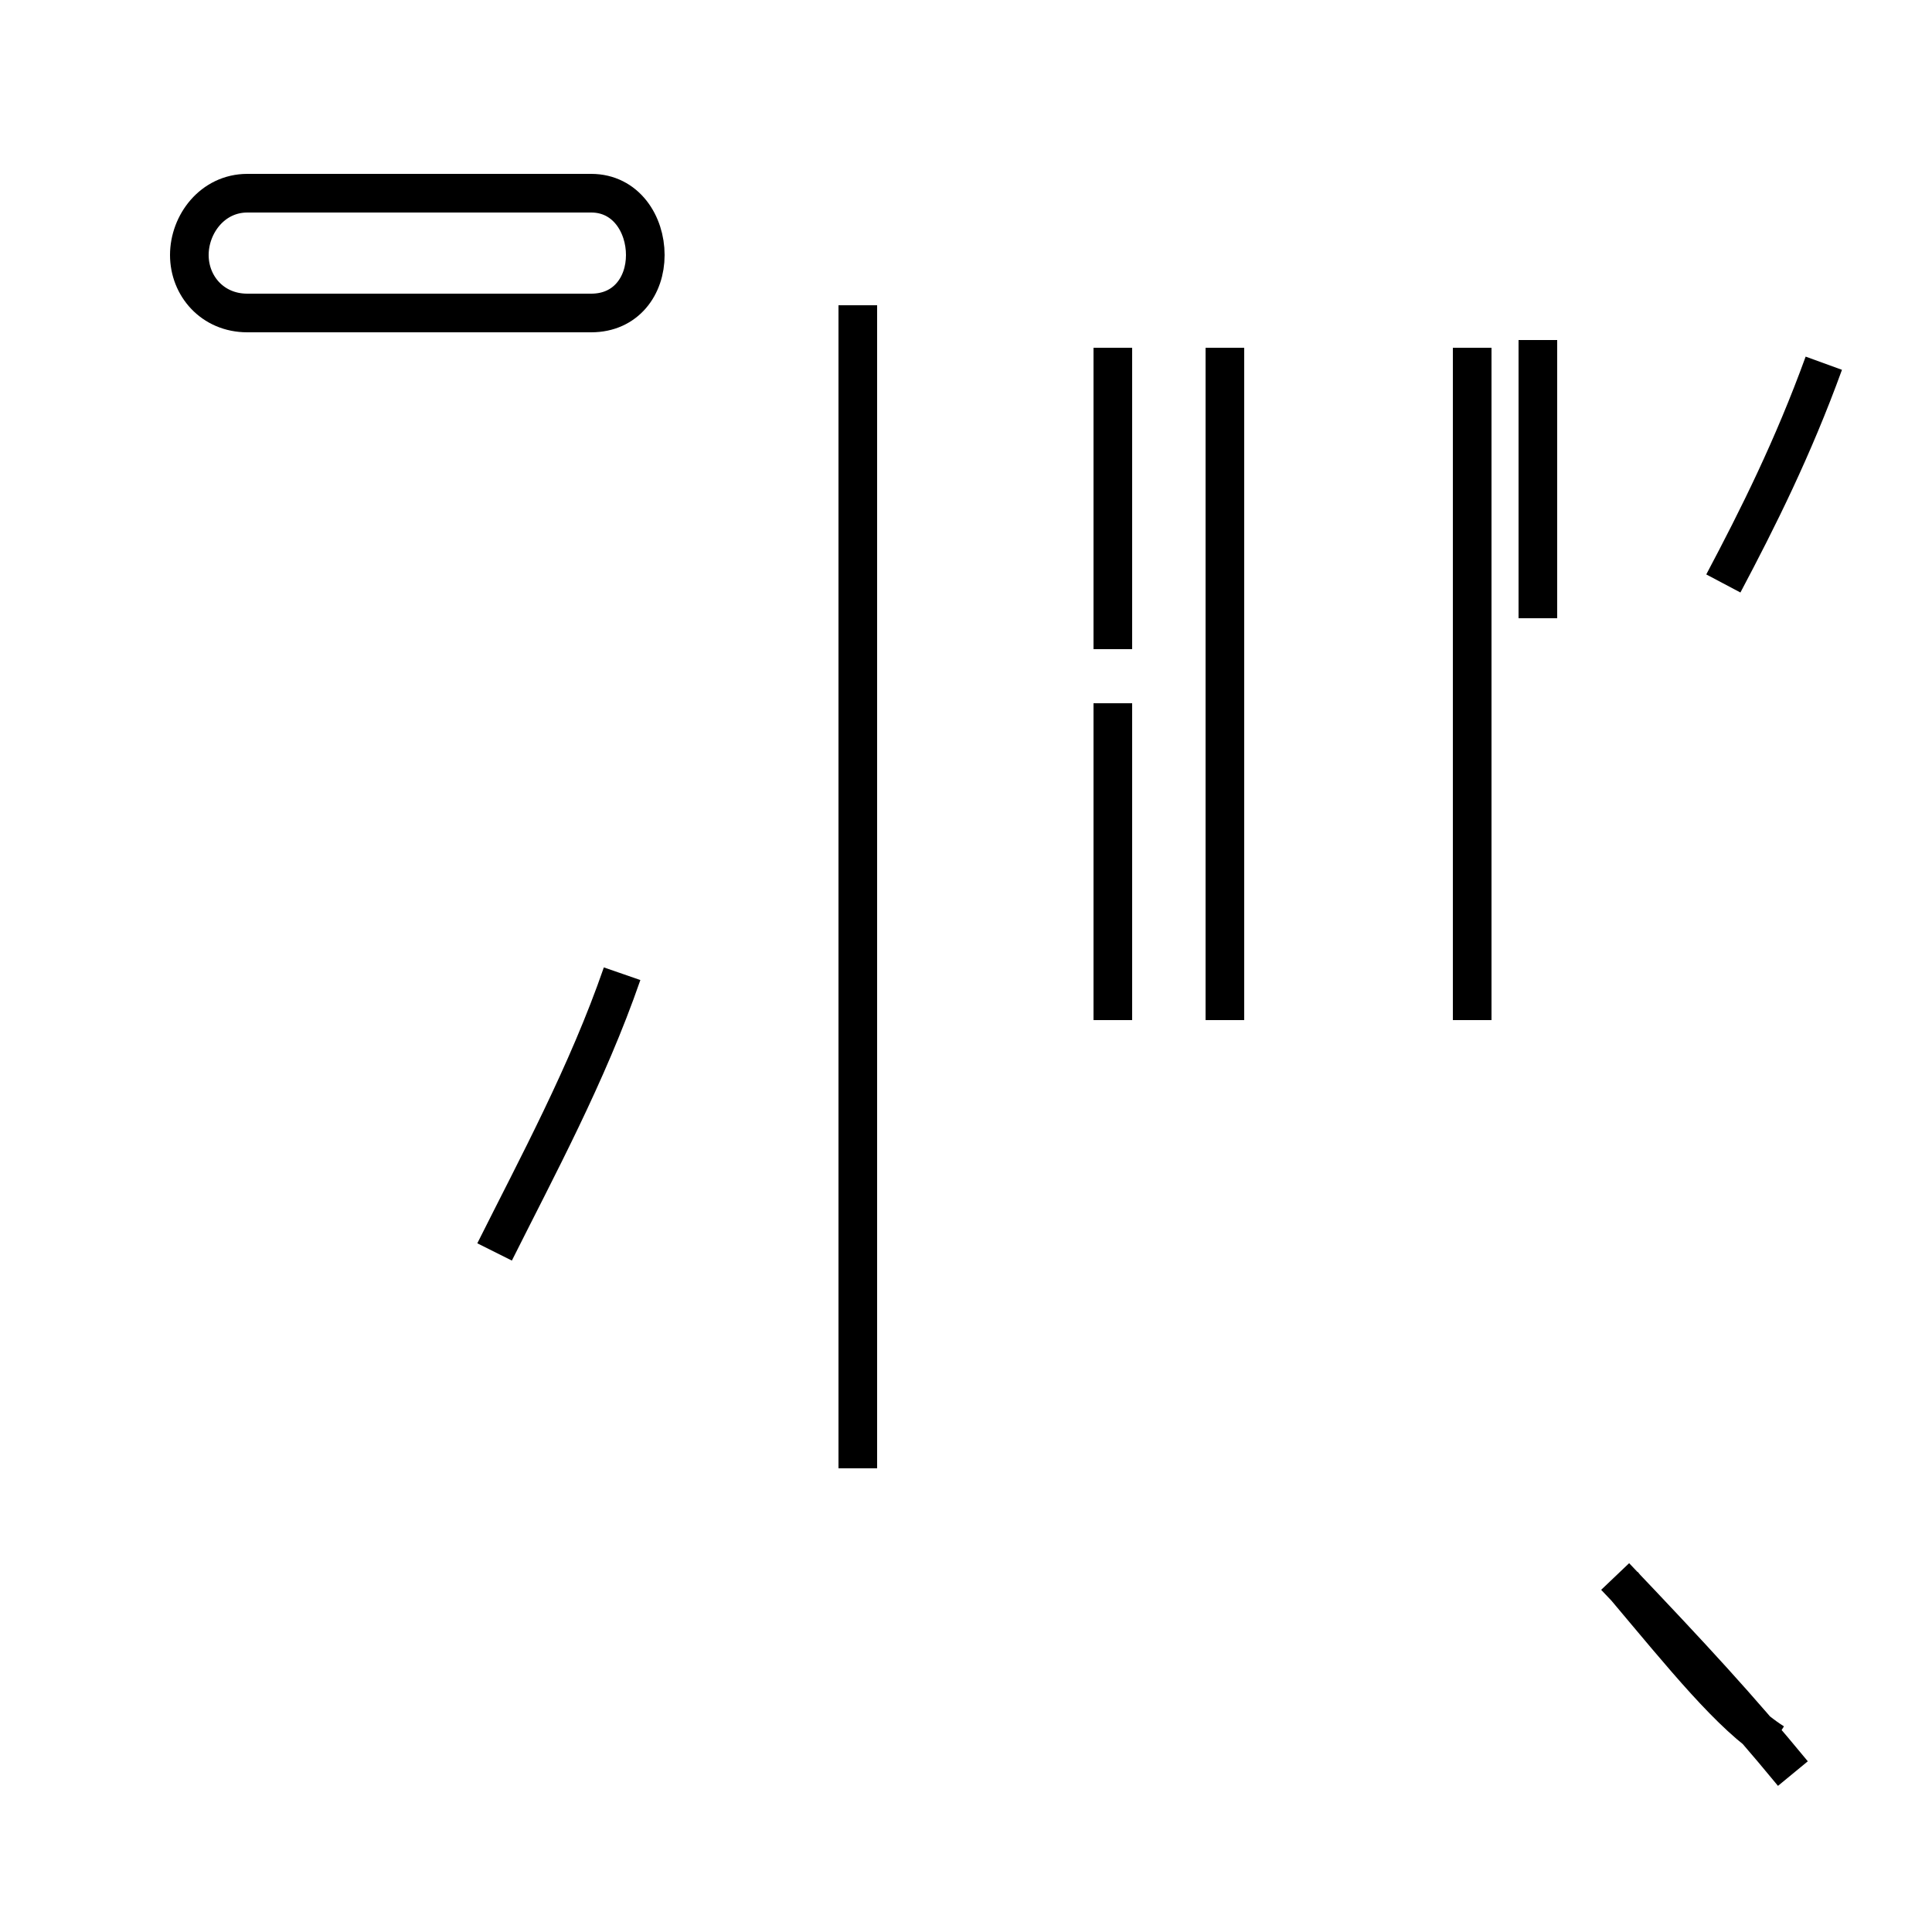 <?xml version='1.0' encoding='utf8'?>
<svg viewBox="0.0 -44.0 50.0 50.0" version="1.1" xmlns="http://www.w3.org/2000/svg">
<rect x="0.0" y="-44.0" width="50.0" height="50.0" fill="#808080" stroke="none"/>
<rect x="-1000" y="-1000" width="2000" height="2000" stroke="white" fill="white"/>
<g style="fill:none; stroke:#000000;  stroke-width:1">
<path d="M 10.8 35.9 L 15.3 35.9 C 16.2 35.9 16.7 36.6 16.7 37.4 C 16.7 38.2 16.2 39.0 15.3 39.0 L 6.4 39.0 C 5.5 39.0 4.9 38.2 4.9 37.4 C 4.9 36.6 5.5 35.9 6.4 35.9 L 15.3 35.9 M 16.1 18.8 C 15.2 16.2 13.9 13.8 12.8 11.6 M 28.8 27.2 L 28.8 35.0 M 22.2 6.0 L 22.2 36.1 M 28.8 17.6 L 28.8 25.8 M 31.7 17.6 L 31.7 35.0 M 38.1 17.6 L 38.1 35.0 M 44.6 28.9 C 45.5 30.6 46.4 32.4 47.2 34.6 M 39.8 35.2 L 39.8 28.0 M 46.4 -1.9 C 45.0 -0.2 43.8 1.1 41.8 3.2 M 45.9 -1.1 C 44.8 -0.4 43.6 1.1 42.0 3.0 " transform="scale(1, -1)" />
</g>
</svg>
